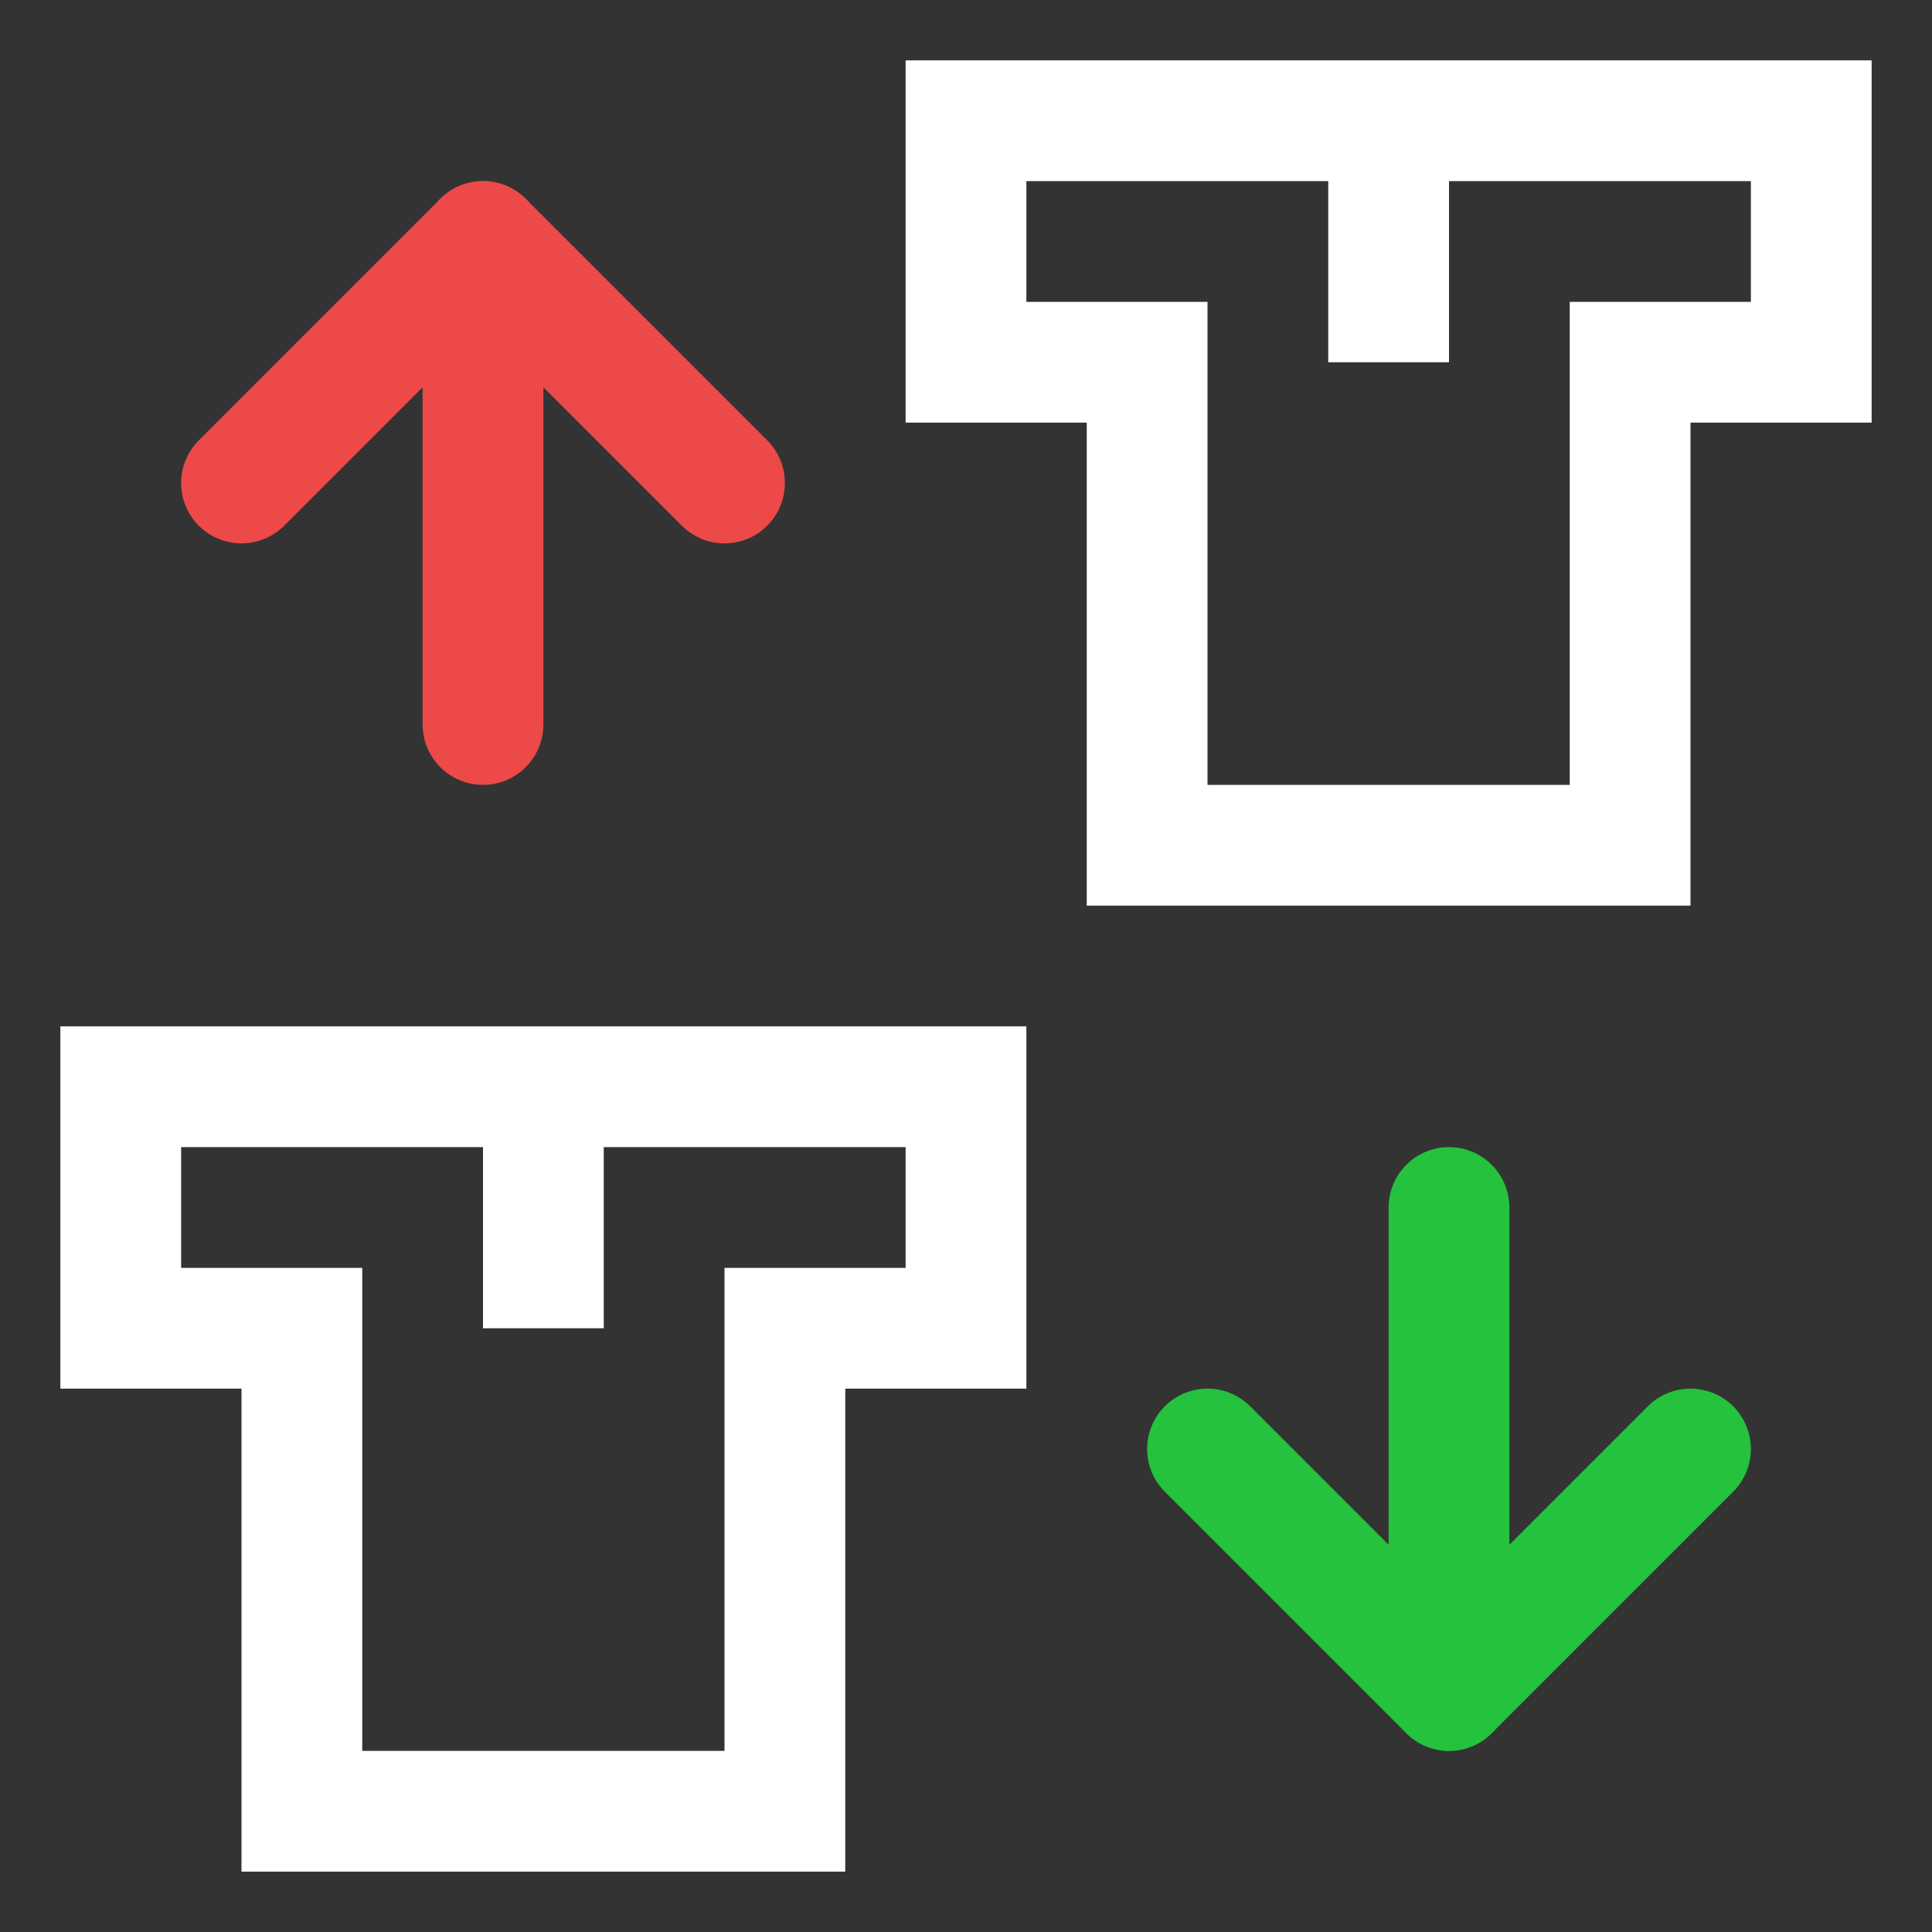 <svg width="16" height="16" viewBox="0 0 16 16" fill="none" xmlns="http://www.w3.org/2000/svg">
<rect x="0" y="0" width="16" height="16" fill="#333333" stroke="none"/>
<g clip-path="url(#clip0_11277_15766)">
<path d="M4 6V2" stroke="#ED4949" stroke-linecap="round"/>
<path d="M12 14V10" stroke="#24C23D" stroke-linecap="round"/>
<path d="M2 4L4 2L6 4" stroke="#ED4949" stroke-linecap="round" stroke-linejoin="round"/>
<path d="M10 12L12 14L14 12" stroke="#24C23D" stroke-linecap="round" stroke-linejoin="round"/>
<path d="M1 9H8V11H6.5V15H2.5V11H1V9Z" stroke="white"/>
<path d="M8 1H15V3H13.5V7H9.5V3H8V1Z" stroke="white"/>
<rect x="4" y="9" width="1" height="2" fill="white"/>
<rect x="11" y="1" width="1" height="2" fill="white"/>
</g>
<defs>
<clipPath id="clip0_11277_15766">
<rect width="16" height="16" fill="white"/>
</clipPath>
</defs>
</svg>
